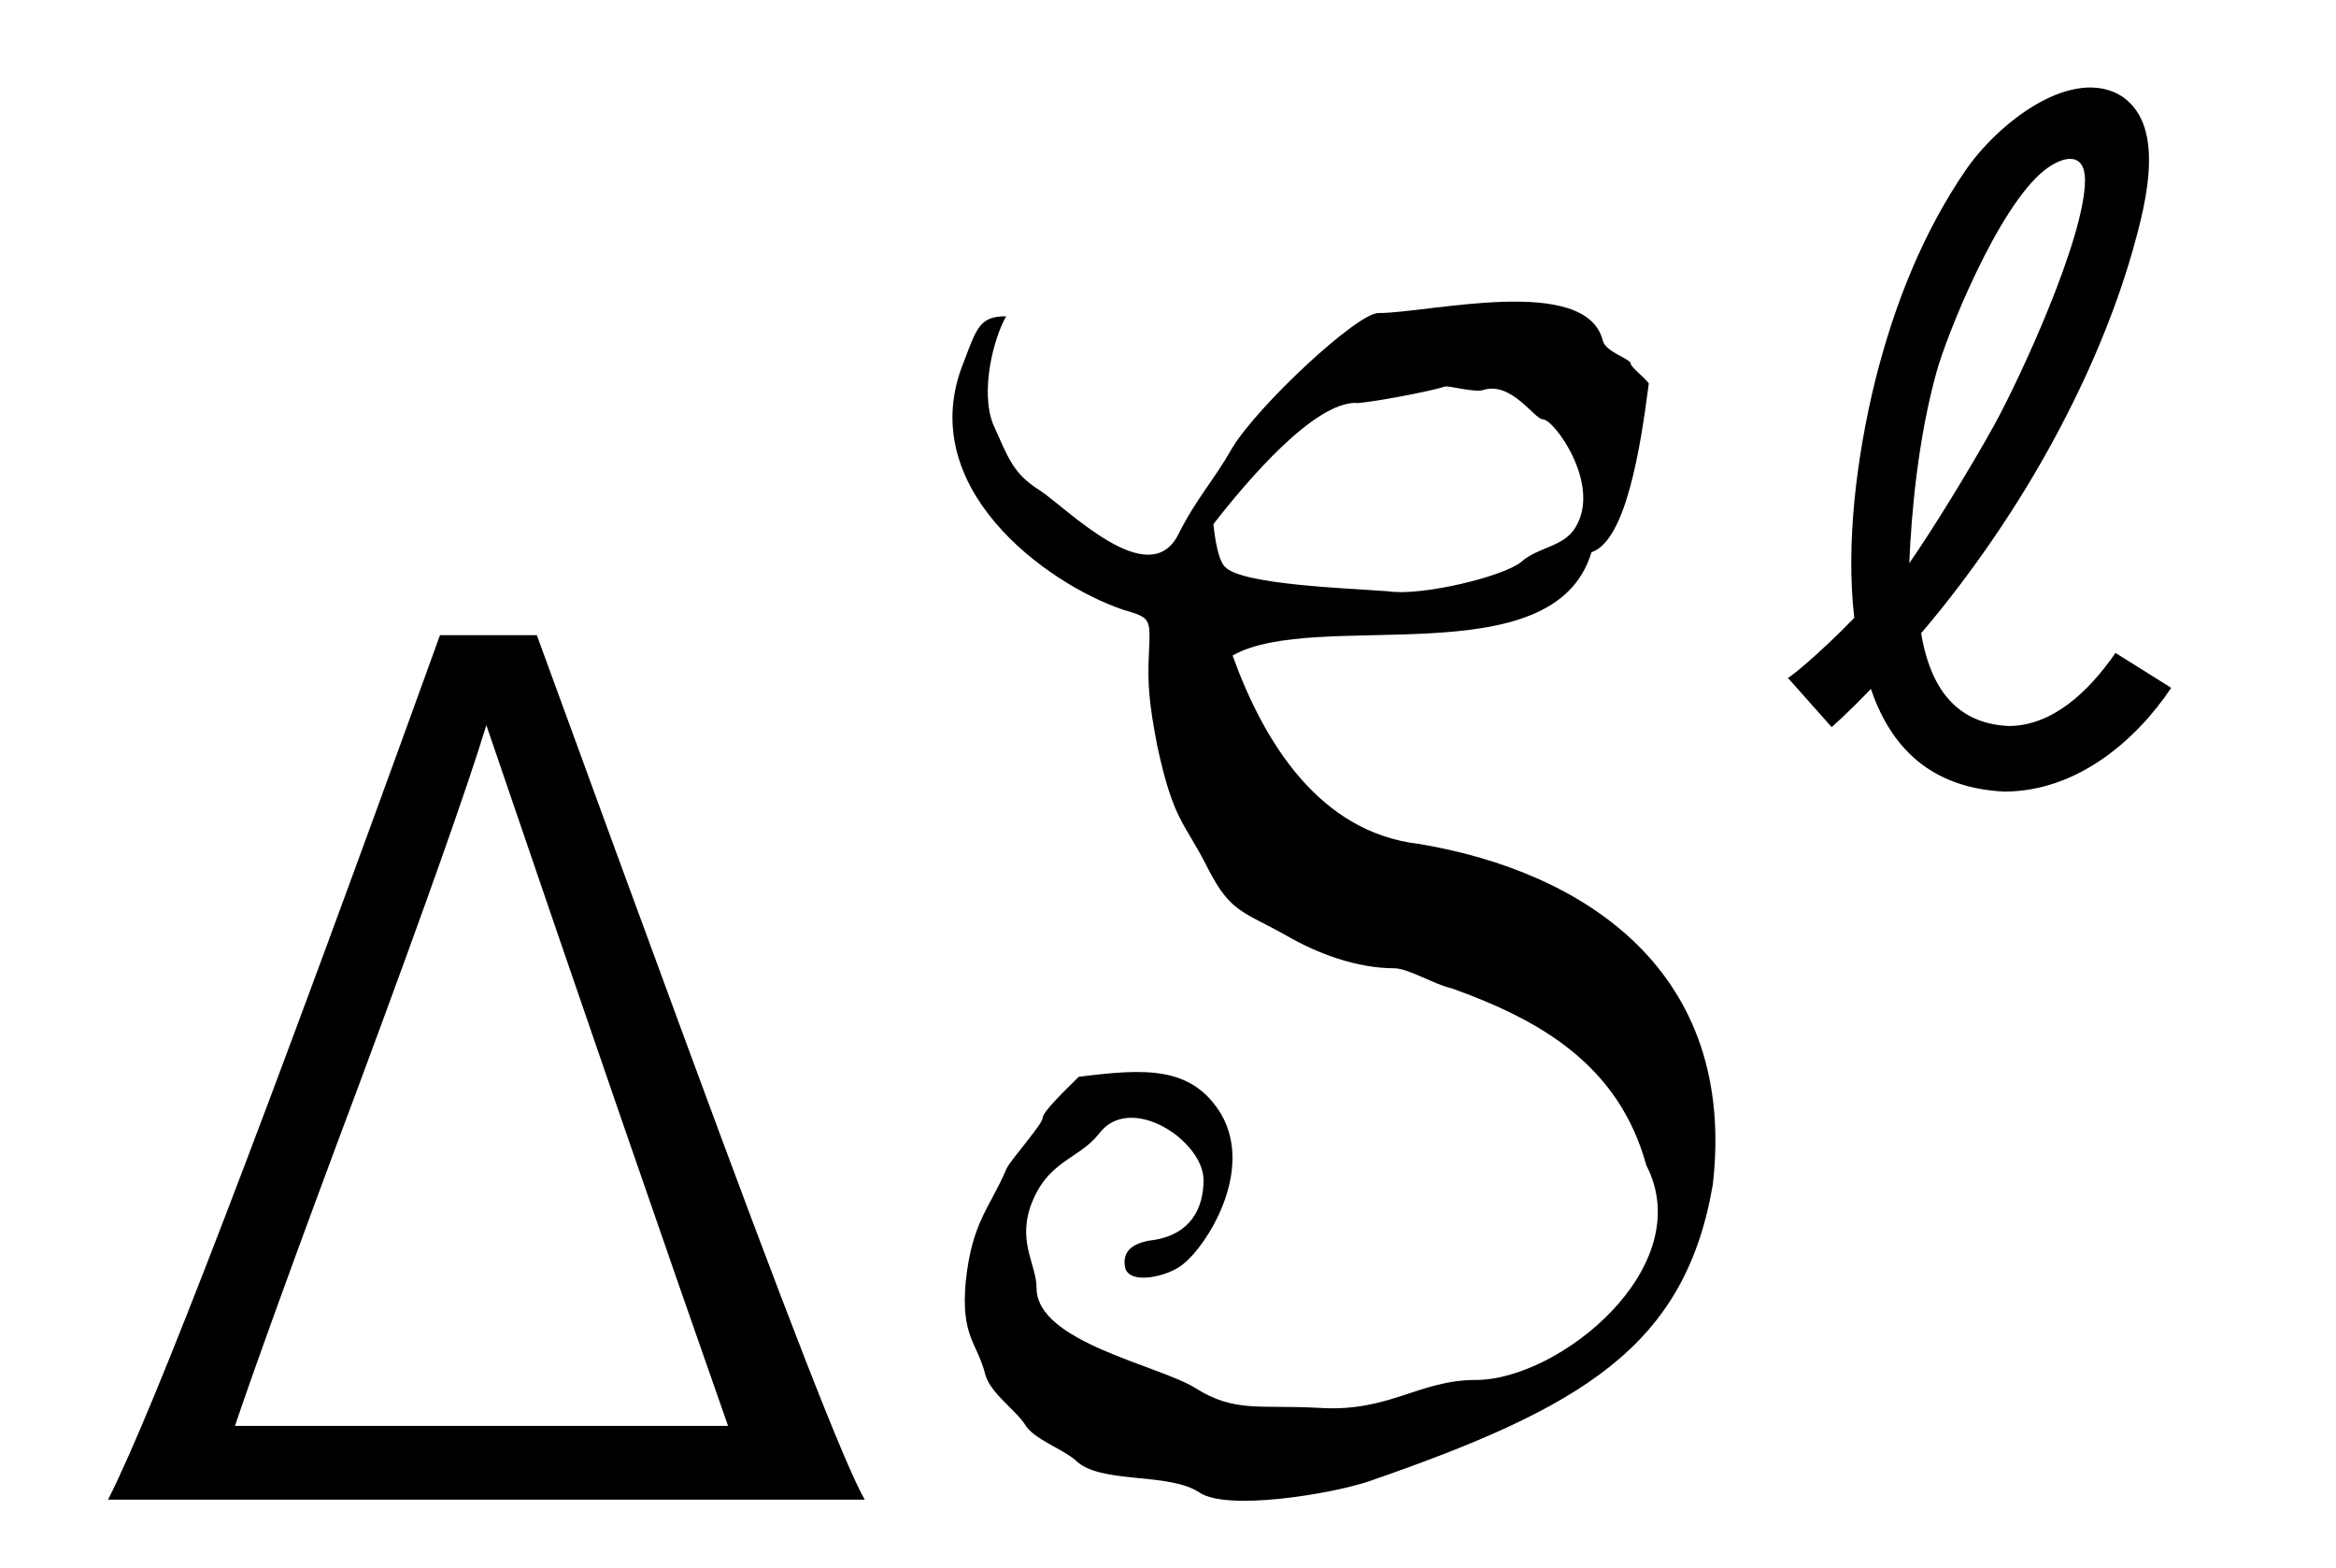 <?xml version='1.0' encoding='UTF-8'?>
<!-- This file was generated by dvisvgm 3.2.2 -->
<svg version='1.1' xmlns='http://www.w3.org/2000/svg' xmlns:xlink='http://www.w3.org/1999/xlink' width='17.046pt' height='11.441pt' viewBox='-.5 -10.941 17.046 11.441'>
<defs>
<use id='g4-936' xlink:href='#g2-936' transform='scale(1.333)'/>
<use id='g3-83' xlink:href='#g0-83' transform='scale(1.667)'/>
<path id='g0-83' d='m1.973-4.799c.05 0 .323-.05 .387-.072c.014-.007 .136 .029 .172 .014c.122-.036 .222 .129 .258 .129c.05 0 .258 .287 .143 .473c-.05 .086-.165 .086-.237 .151c-.079 .065-.438 .151-.581 .129c-.186-.014-.646-.029-.717-.108c-.029-.029-.043-.122-.05-.186c.151-.194 .438-.531 .624-.531zm.416 2.561c.38 .136 .732 .33 .854 .775c.23 .445-.38 .94-.746 .94c-.251 0-.38 .143-.689 .122c-.258-.014-.366 .022-.538-.086c-.158-.1-.696-.201-.696-.438c0-.1-.079-.194-.029-.351c.072-.208 .208-.208 .301-.323c.136-.186 .459 .029 .459 .201c0 .115-.05 .244-.237 .265c-.079 .014-.115 .05-.108 .108c.007 .093 .194 .05 .258-.007c.1-.079 .308-.402 .165-.653c-.129-.215-.337-.201-.624-.165c-.036 .036-.158 .151-.158 .179s-.136 .179-.158 .222c-.072 .172-.151 .23-.179 .495c-.022 .244 .05 .265 .086 .409c.022 .079 .136 .158 .172 .215c.036 .065 .165 .108 .222 .158c.108 .108 .409 .05 .545 .143c.122 .079 .567 .007 .739-.05c.933-.323 1.384-.588 1.506-1.298c.108-.933-.559-1.37-1.284-1.492c-.438-.05-.681-.445-.818-.825c.366-.208 1.406 .1 1.571-.452c.151-.05 .215-.459 .251-.739c-.014-.022-.079-.072-.079-.086c0-.022-.108-.05-.122-.1c-.072-.294-.76-.122-.983-.122c-.093 0-.524 .402-.638 .588c-.086 .151-.158 .222-.237 .38c-.129 .258-.488-.115-.61-.194c-.115-.072-.136-.143-.201-.287c-.057-.143 0-.373 .057-.473c-.115 0-.129 .05-.186 .201c-.222 .545 .359 .968 .696 1.083c.122 .036 .122 .036 .115 .186c-.007 .136 0 .222 .036 .409c.072 .337 .122 .337 .222 .538c.1 .194 .151 .186 .344 .294c.136 .079 .308 .143 .473 .143c.057 0 .179 .072 .244 .086z'/>
<use id='g5-400' xlink:href='#g2-400' transform='scale(1.667)'/>
<path id='g2-400' d='m3.485 0c-.084-.143-.347-.819-.789-2.02c-.185-.502-.4-1.088-.646-1.763h-.424c-.771 2.134-1.255 3.395-1.453 3.784h3.312zm-2.756-.323c.066-.197 .245-.699 .55-1.512c.275-.741 .46-1.261 .55-1.554c.436 1.279 .789 2.301 1.058 3.067h-2.158z'/>
<path id='g2-936' d='m.078-.562l.239 .269c0 0 .084-.072 .215-.209c.126 .371 .377 .544 .729 .562c.4 0 .723-.281 .915-.568l-.305-.191c-.149 .215-.347 .4-.586 .4c-.239-.012-.418-.149-.478-.508c.215-.251 .478-.61 .699-1.01c.179-.323 .347-.693 .46-1.088c.072-.257 .191-.705-.084-.855c-.275-.137-.658 .167-.831 .418c-.233 .341-.389 .729-.496 1.154c-.102 .418-.161 .891-.114 1.297c-.185 .191-.353 .329-.365 .329zm1.626-2.726c0 .317-.359 1.094-.502 1.351c-.126 .227-.335 .568-.46 .747c.012-.281 .048-.681 .149-1.046c.054-.197 .335-.903 .592-1.106c.108-.084 .221-.096 .221 .054z'/>
</defs>
<g id='page209'>
<use x='0' y='0' xlink:href='#g5-400'/>
<use x='6.107' y='0' xlink:href='#g3-83'/>
<use x='12.443' y='-5.245' xlink:href='#g4-936'/>
</g>
</svg>